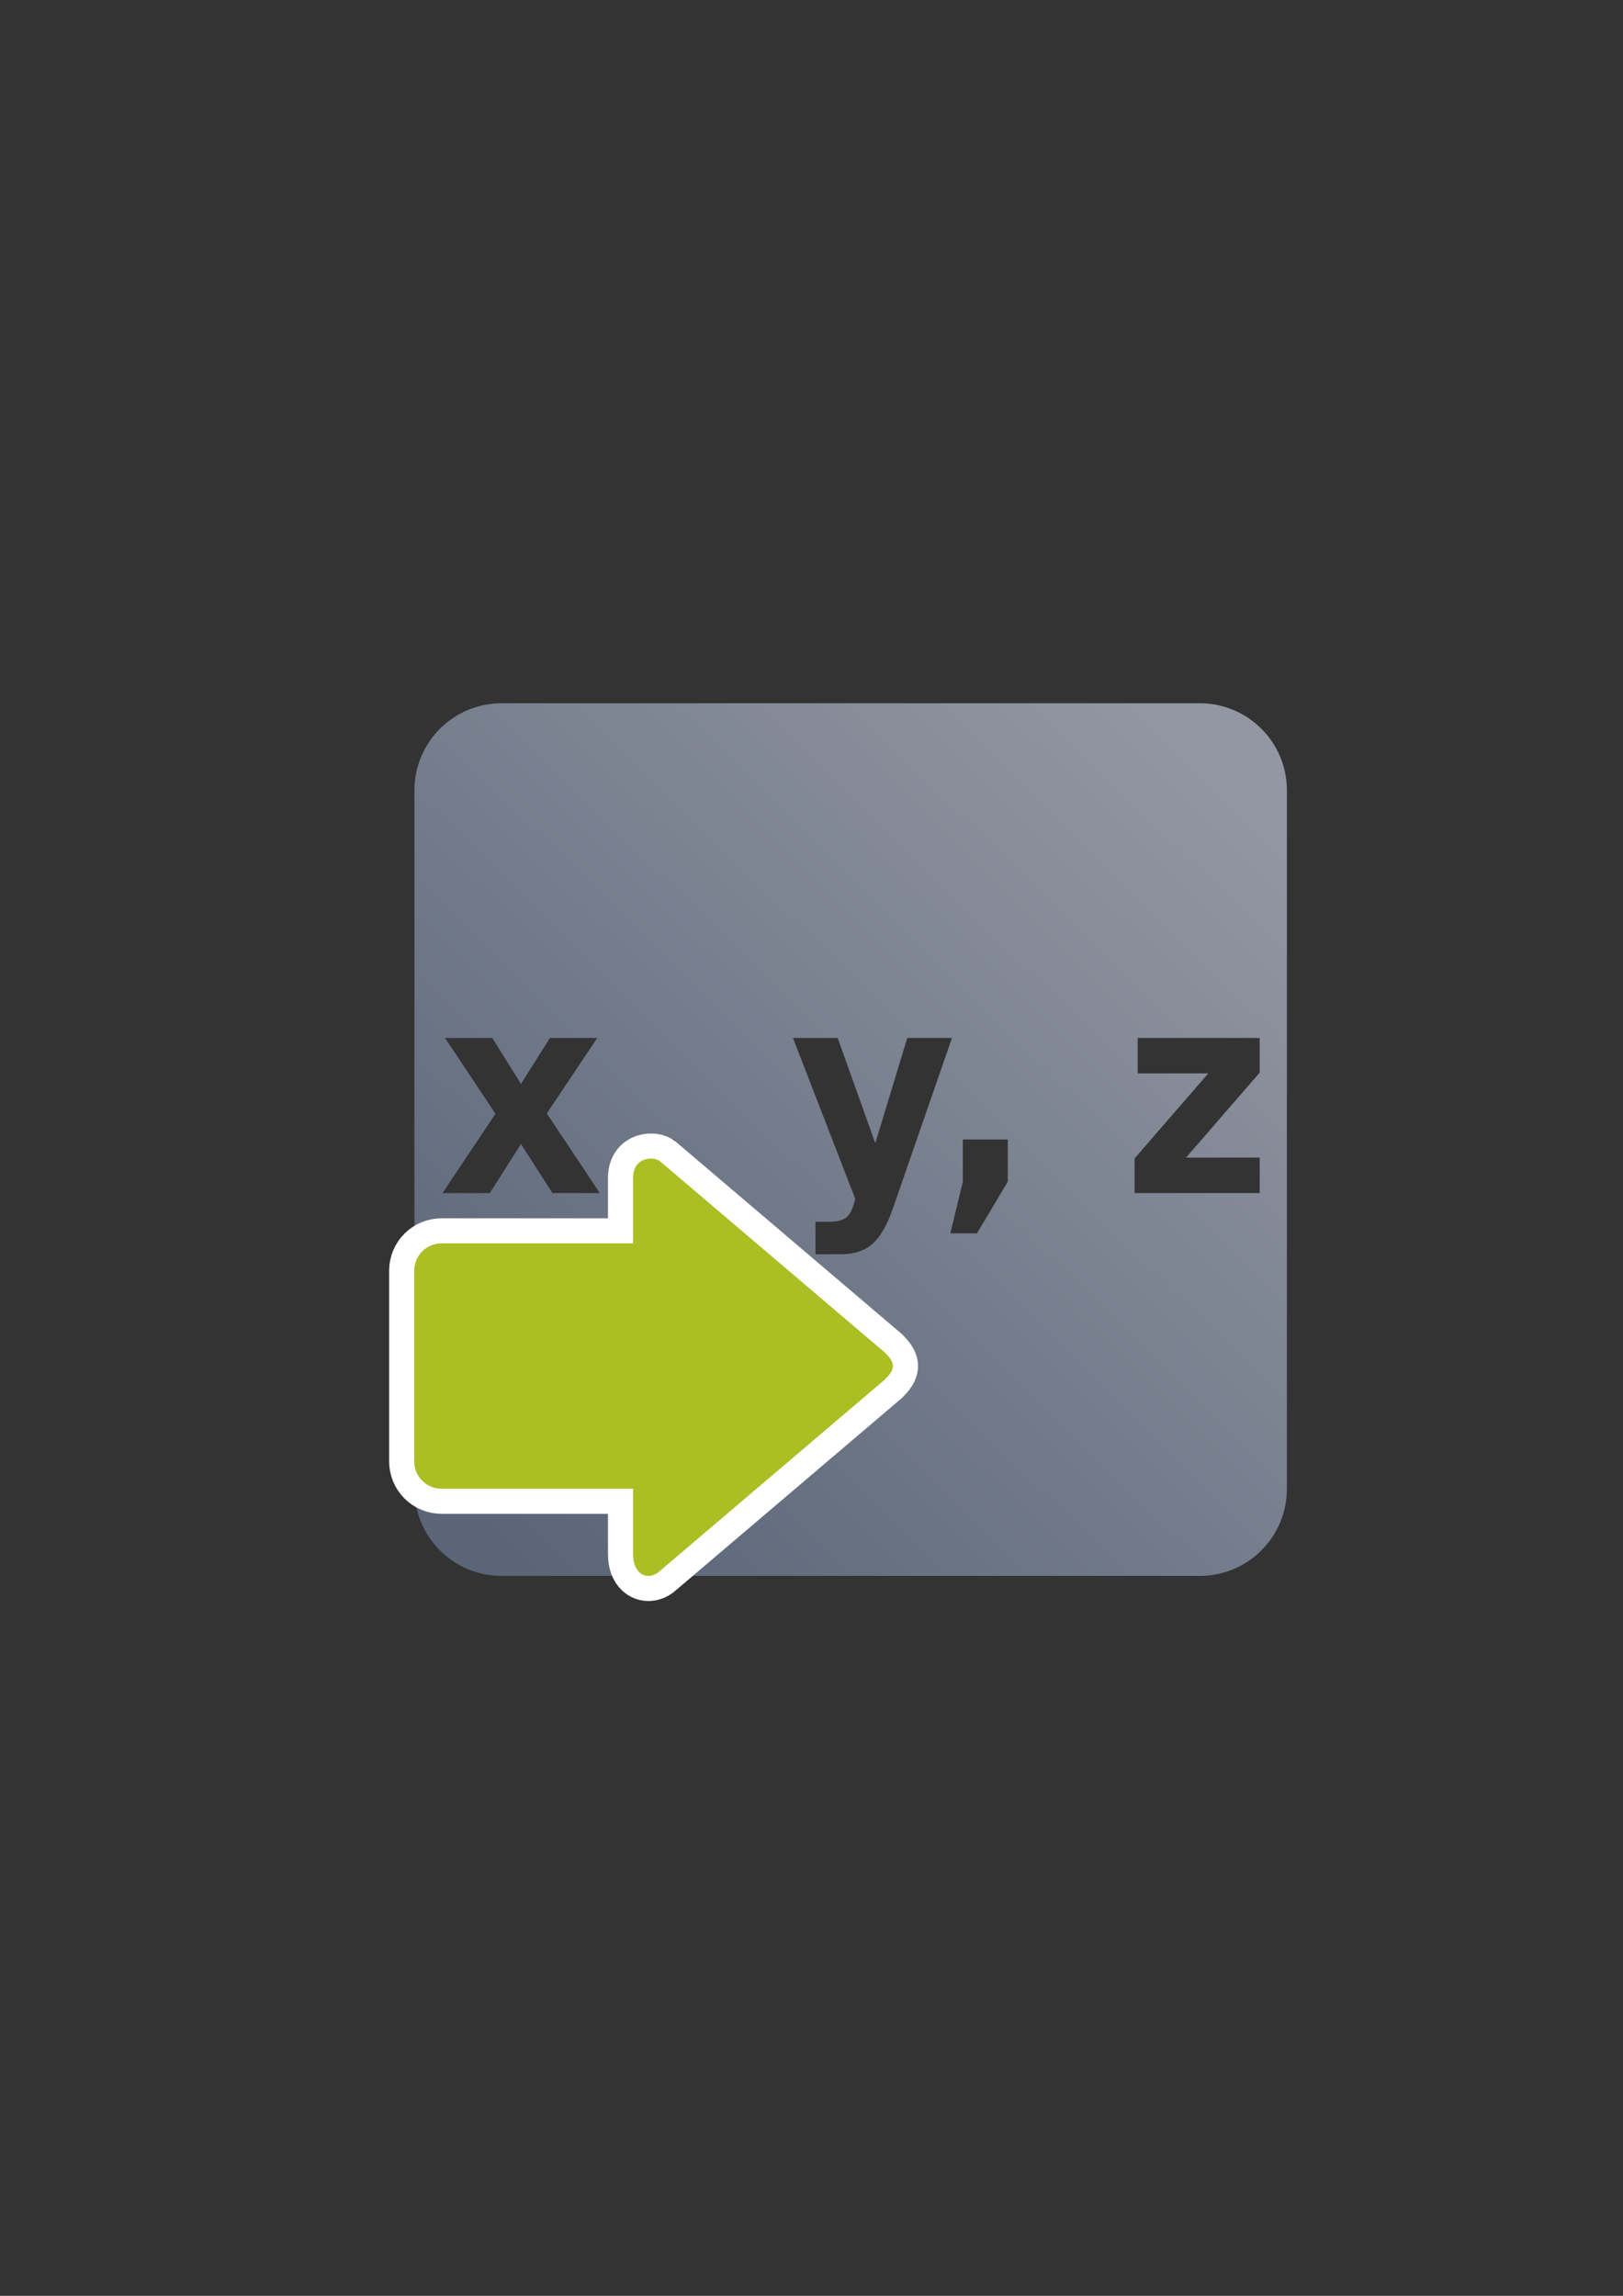 <?xml version="1.0" encoding="UTF-8" standalone="no"?>
<!-- Created with Inkscape (http://www.inkscape.org/) -->

<svg
   xmlns:dc="http://purl.org/dc/elements/1.1/"
   xmlns:cc="http://creativecommons.org/ns#"
   xmlns:rdf="http://www.w3.org/1999/02/22-rdf-syntax-ns#"
   xmlns:svg="http://www.w3.org/2000/svg"
   xmlns="http://www.w3.org/2000/svg"
   xmlns:xlink="http://www.w3.org/1999/xlink"
   xmlns:sodipodi="http://sodipodi.sourceforge.net/DTD/sodipodi-0.dtd"
   xmlns:inkscape="http://www.inkscape.org/namespaces/inkscape"
   width="210mm"
   height="297mm"
   viewBox="0 0 744.094 1052.362"
   id="svg2"
   version="1.1"
   inkscape:version="0.91 r13725"
   sodipodi:docname="variable-input.svg"
   inkscape:export-filename="C:\Users\johannes\Documents\Arbeit\RRZE\bi-con\bi-con\scalable\documents\document.png"
   inkscape:export-xdpi="4"
   inkscape:export-ydpi="4">
  <rect x="0" y="0" width="744.094" height="1052.362" fill="#333333" stroke="none"/>
  <defs
     id="defs4">
    <linearGradient
       inkscape:collect="always"
       id="linearGradient4155">
      <stop
         style="stop-color:#9397a2;stop-opacity:1;"
         offset="0"
         id="stop4157" />
      <stop
         style="stop-color:#5a6578;stop-opacity:1"
         offset="1"
         id="stop4159" />
    </linearGradient>
    <linearGradient
       id="linearGradient2224">
      <stop
         id="stop2226"
         offset="0"
         style="stop-color:#7c7c7c;stop-opacity:1;" />
      <stop
         id="stop2228"
         offset="1"
         style="stop-color:#b8b8b8;stop-opacity:1;" />
    </linearGradient>
    <linearGradient
       id="linearGradient15218">
      <stop
         id="stop15220"
         offset="0"
         style="stop-color:#eeeeef;stop-opacity:1;" />
      <stop
         id="stop2736"
         offset="0.599"
         style="stop-color:#d3d7cf;stop-opacity:1;" />
      <stop
         id="stop2738"
         offset="0.828"
         style="stop-color:#ffffff;stop-opacity:1;" />
      <stop
         id="stop15222"
         offset="1"
         style="stop-color:#d3d7cf;stop-opacity:1;" />
    </linearGradient>
    <pattern
       y="0"
       x="0"
       height="6"
       width="6"
       patternUnits="userSpaceOnUse"
       id="EMFhbasepattern" />
    <pattern
       y="0"
       x="0"
       height="6"
       width="6"
       patternUnits="userSpaceOnUse"
       id="EMFhbasepattern-5" />
    <linearGradient
       inkscape:collect="always"
       xlink:href="#linearGradient4155"
       id="linearGradient4161"
       x1="557"
       y1="344.362"
       x2="215"
       y2="693.362"
       gradientUnits="userSpaceOnUse" />
  </defs>
  <sodipodi:namedview
     id="base"
     pagecolor="#ffffff"
     bordercolor="#666666"
     borderopacity="1.0"
     inkscape:pageopacity="0.0"
     inkscape:pageshadow="2"
     inkscape:zoom="0.35355339"
     inkscape:cx="942.72538"
     inkscape:cy="228.20394"
     inkscape:document-units="px"
     inkscape:current-layer="layer1"
     showgrid="false"
     showguides="true"
     inkscape:guide-bbox="true"
     inkscape:window-width="1366"
     inkscape:window-height="721"
     inkscape:window-x="-4"
     inkscape:window-y="-4"
     inkscape:window-maximized="1">
    <sodipodi:guide
       position="560,730"
       orientation="0,1"
       id="guide3338" />
    <sodipodi:guide
       position="560,330"
       orientation="0,1"
       id="guide3340" />
    <sodipodi:guide
       position="190,475"
       orientation="1,0"
       id="guide3344" />
    <sodipodi:guide
       position="590,451"
       orientation="1,0"
       id="guide3346" />
    <inkscape:grid
       type="xygrid"
       id="grid3440" />
  </sodipodi:namedview>
  <g
     inkscape:label="Ebene 1"
     inkscape:groupmode="layer"
     id="layer1">
    <rect
       style="opacity:1;fill:none;fill-opacity:1;stroke:none;stroke-width:23;stroke-linecap:butt;stroke-linejoin:round;stroke-miterlimit:4;stroke-dasharray:none;stroke-opacity:1"
       id="rect4160"
       width="400"
       height="400"
       x="190"
       y="322.362" />
    <path
       style="color:#000000;clip-rule:nonzero;display:inline;overflow:visible;visibility:visible;opacity:1;isolation:auto;mix-blend-mode:normal;color-interpolation:sRGB;color-interpolation-filters:linearRGB;solid-color:#000000;solid-opacity:1;fill:url(#linearGradient4161);fill-opacity:1;fill-rule:nonzero;stroke:none;stroke-width:23;stroke-linecap:butt;stroke-linejoin:round;stroke-miterlimit:4;stroke-dasharray:none;stroke-dashoffset:0;stroke-opacity:1;color-rendering:auto;image-rendering:auto;shape-rendering:auto;text-rendering:auto;enable-background:accumulate"
       d="M 230 322.361 C 207.84 322.361 190 340.201 190 362.361 L 190 682.361 C 190 704.521 207.84 722.361 230 722.361 L 550 722.361 C 572.16 722.361 590 704.521 590 682.361 L 590 362.361 C 590 340.201 572.16 322.361 550 322.361 L 230 322.361 z M 204.023 475.791 L 225.725 475.791 L 238.838 496.863 L 252.123 475.791 L 273.824 475.791 L 250.691 510.383 L 274.971 546.877 L 253.268 546.877 L 238.838 524.408 L 224.58 546.877 L 202.877 546.877 L 227.156 510.51 L 204.023 475.791 z M 363.555 475.791 L 384.053 475.791 L 401.289 524.027 L 415.947 475.791 L 436.447 475.791 L 409.479 553.604 C 406.768 561.516 403.599 567.039 399.973 570.17 C 396.384 573.343 391.632 574.93 385.715 574.93 L 373.861 574.93 L 373.861 560.014 L 380.273 560.014 C 383.747 560.014 386.267 559.401 387.832 558.174 C 389.435 556.947 390.677 554.746 391.555 551.572 L 392.127 549.605 L 363.555 475.791 z M 521.596 475.791 L 577.541 475.791 L 577.541 491.658 L 543.756 530.629 L 577.541 530.629 L 577.541 546.877 L 520.164 546.877 L 520.164 531.01 L 553.949 492.039 L 521.596 492.039 L 521.596 475.791 z M 288.656 522.314 L 309.27 522.314 L 309.27 541.672 L 295.127 565.346 L 282.93 565.346 L 288.656 541.672 L 288.656 522.314 z M 441.43 522.314 L 462.043 522.314 L 462.043 541.672 L 447.9 565.346 L 435.703 565.346 L 441.43 541.672 L 441.43 522.314 z "
       id="rect4149" />
    <path
       inkscape:connector-curvature="0"
       id="path4174"
       d="m 409.384,626.174 c 0,1.874 -1.254,3.749 -3.762,6.248 l -102.839,87.467 c -5.017,4.998 -12.541,2.499 -12.541,-7.497 l 0,-29.989 -87.789,0 c -6.948,0 -12.541,-5.573 -12.541,-12.495 l 0,-87.467 c 0,-6.922 5.593,-12.495 12.541,-12.495 l 87.789,0 0,-29.989 c 0,-9.996 10.033,-9.996 12.541,-7.497 l 102.839,87.467 c 2.508,2.499 3.762,4.373 3.762,6.248 z"
       style="fill:#d9463a;fill-opacity:1;fill-rule:evenodd;stroke:#ffffff;stroke-width:23;stroke-linecap:butt;stroke-linejoin:round;stroke-opacity:1;stroke-miterlimit:4;stroke-dasharray:none" />
    <path
       style="fill:#abbe24;fill-opacity:1;fill-rule:evenodd;stroke:none;stroke-width:1;stroke-linecap:butt;stroke-linejoin:round;stroke-opacity:1;stroke-miterlimit:4;stroke-dasharray:none"
       d="m 409.384,626.174 c 0,1.874 -1.254,3.749 -3.762,6.248 l -102.839,87.467 c -5.017,4.998 -12.541,2.499 -12.541,-7.497 l 0,-29.989 -87.789,0 c -6.948,0 -12.541,-5.573 -12.541,-12.495 l 0,-87.467 c 0,-6.922 5.593,-12.495 12.541,-12.495 l 87.789,0 0,-29.989 c 0,-9.996 10.033,-9.996 12.541,-7.497 l 102.839,87.467 c 2.508,2.499 3.762,4.373 3.762,6.248 z"
       id="path4237"
       inkscape:connector-curvature="0" />
  </g>
</svg>
